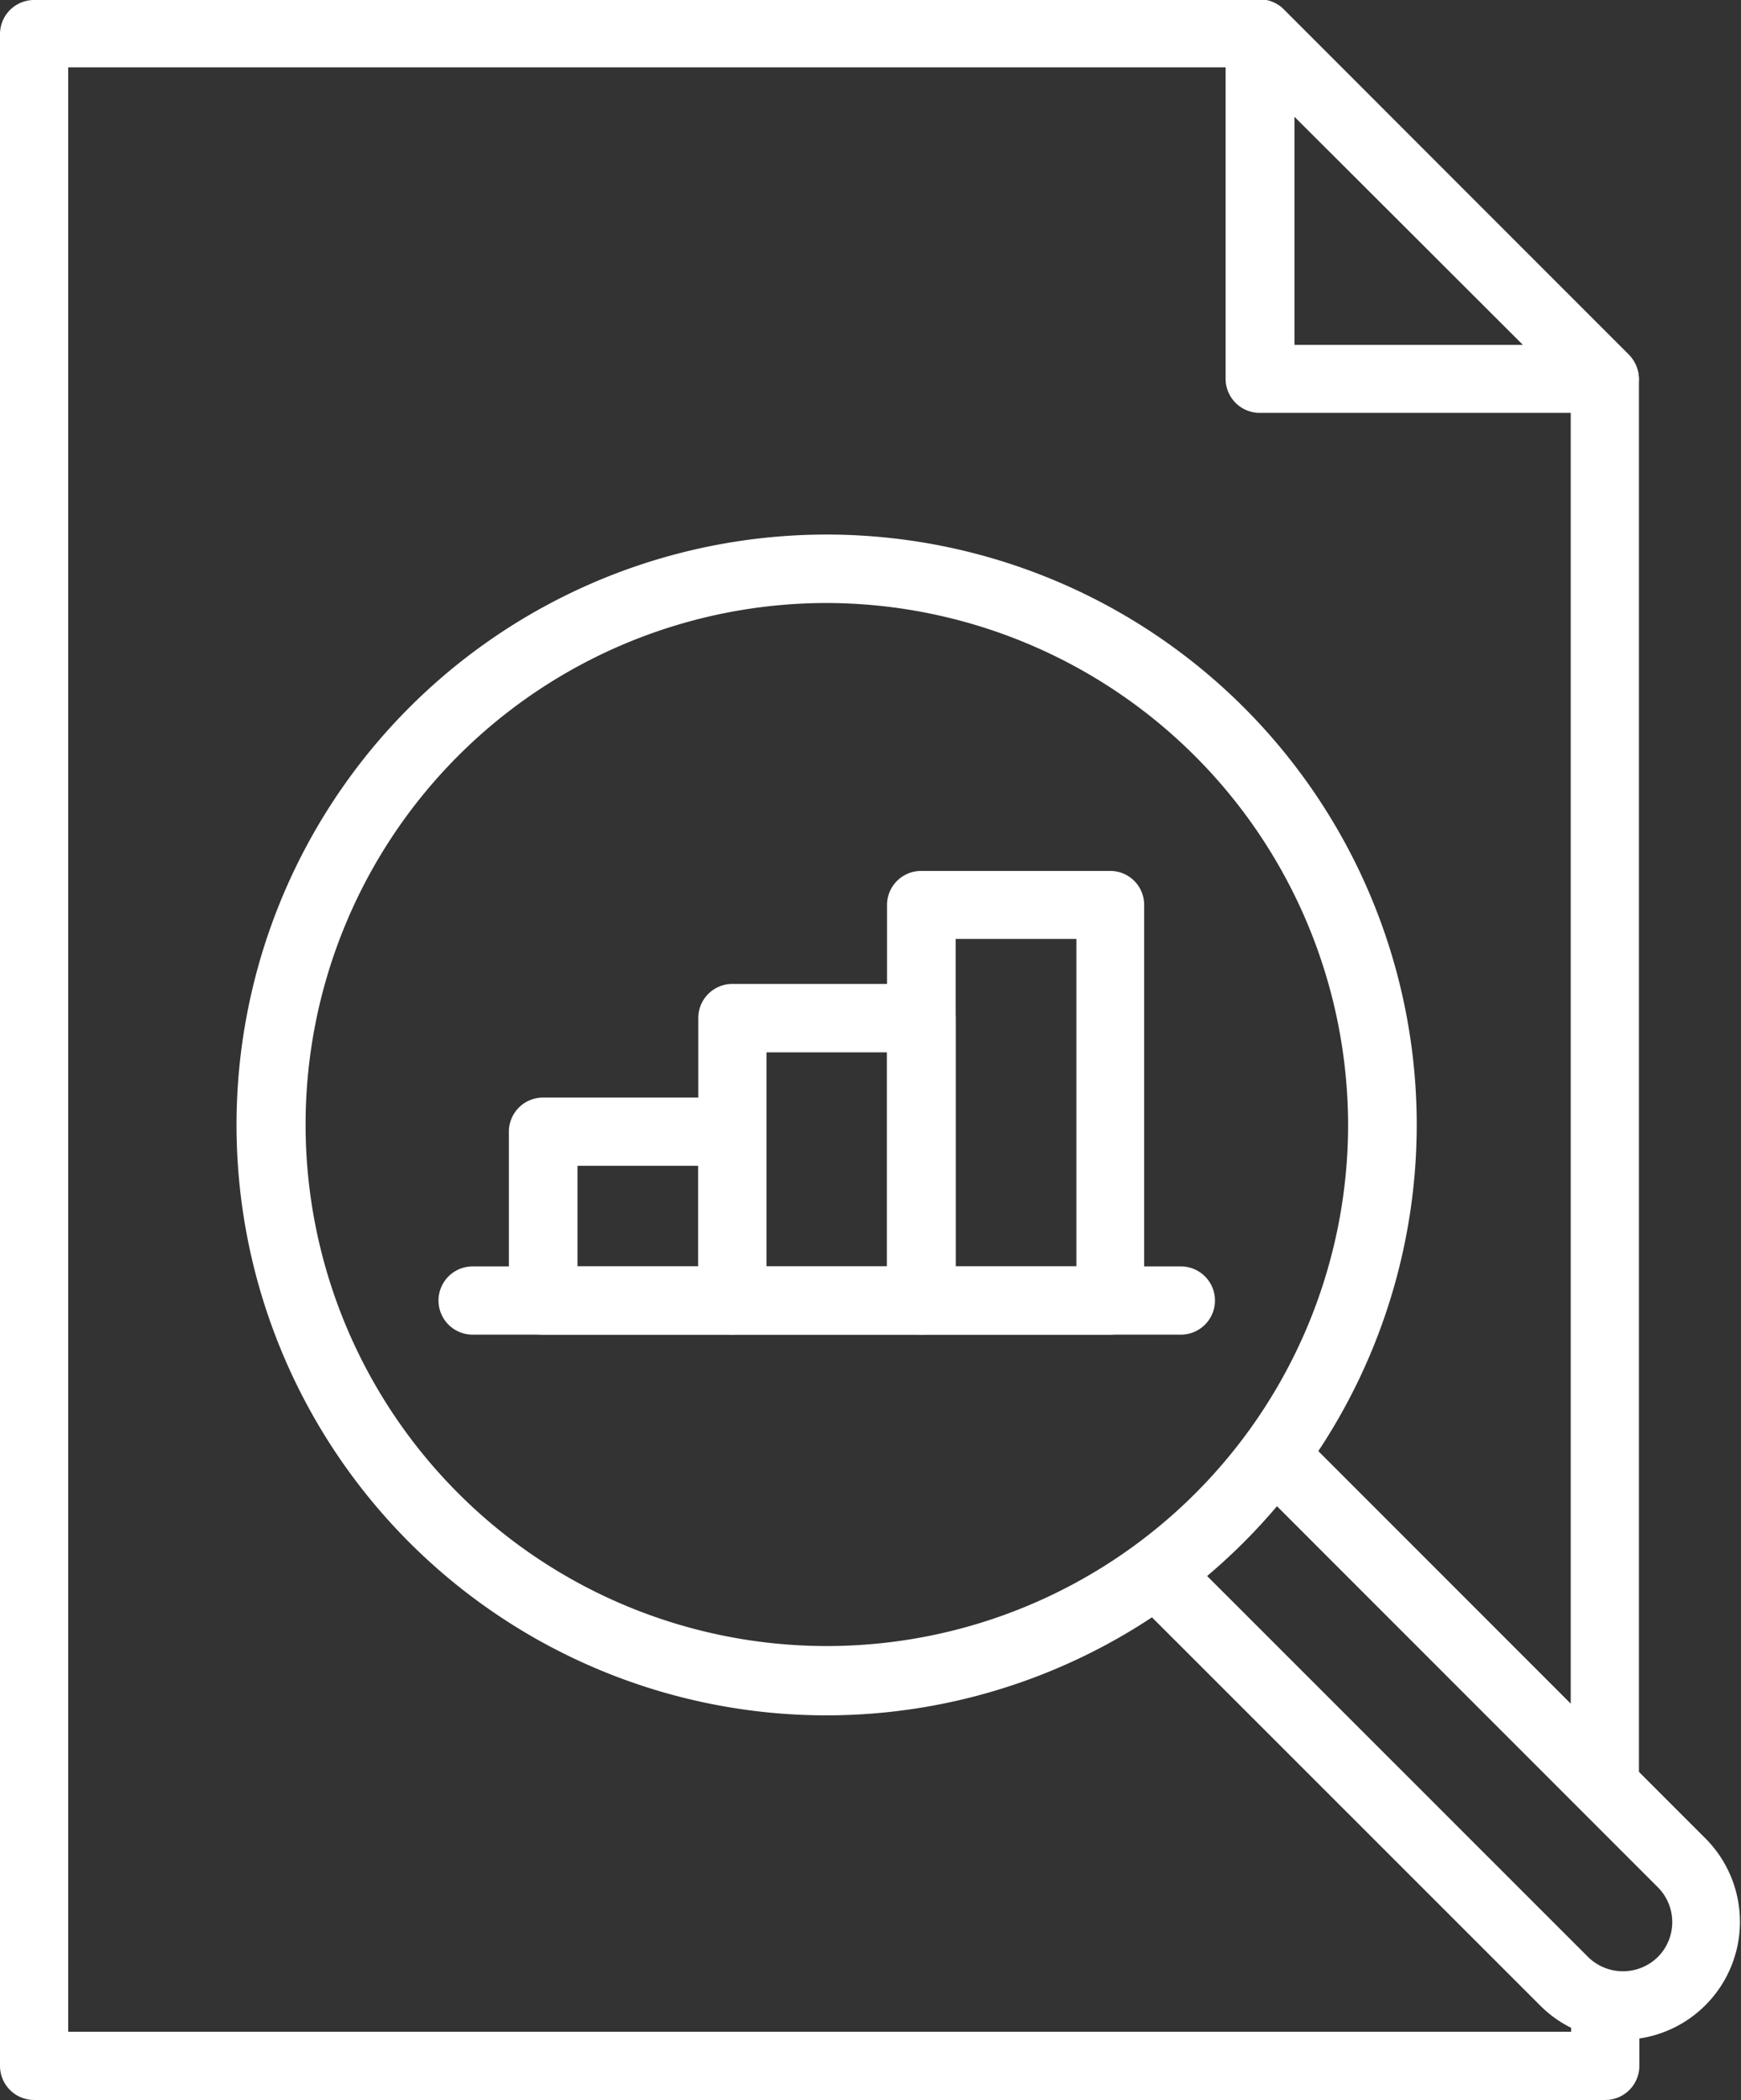 <svg id="Capa_1" data-name="Capa 1" xmlns="http://www.w3.org/2000/svg" viewBox="0 0 80.16 96.64"><rect x="0" y="0" width="80.16" height="96.64" fill="#333333" stroke="none"/><defs><style>.cls-1{fill:#fff;}</style></defs><path class="cls-1" d="M73.91,19H58a1.57,1.57,0,0,1-1.57-1.57V1.57A1.57,1.57,0,0,1,59.14.46L75,16.33a1.61,1.61,0,0,1,.34,1.72A1.58,1.58,0,0,1,73.91,19ZM59.6,15.87H70.12L59.6,5.36Z"/><path class="cls-1" d="M73.91,96.64H1.57A1.57,1.57,0,0,1,0,95.07V1.57A1.57,1.57,0,0,1,1.57,0H58a1.57,1.57,0,0,1,1.11.46L75,16.33a1.61,1.61,0,0,1,.46,1.11V82.05a1.57,1.57,0,0,1-3.14,0v-64l-15-14.95H3.14V93.5h69.2V92.3a1.57,1.57,0,0,1,3.14,0v2.77A1.57,1.57,0,0,1,73.91,96.64Z"/><path class="cls-1" d="M38.07,78.94A27.17,27.17,0,1,1,65.23,51.78,27.19,27.19,0,0,1,38.07,78.94Zm0-51.19a24,24,0,1,0,24,24A24.06,24.06,0,0,0,38.07,27.75Z"/><path class="cls-1" d="M74.73,93.87a5.35,5.35,0,0,1-3.82-1.58L52.12,73.51a1.58,1.58,0,0,1,0-2.22,1.56,1.56,0,0,1,2.22,0L73.13,90.07a2.29,2.29,0,0,0,3.19,0,2.27,2.27,0,0,0,0-3.23l-18-18a1.57,1.57,0,0,1,2.22-2.22l18,18a5.43,5.43,0,0,1-3.85,9.25Z"/><path class="cls-1" d="M54.37,61.42H21.76a1.57,1.57,0,0,1,0-3.14H54.37a1.57,1.57,0,0,1,0,3.14Z"/><path class="cls-1" d="M33.72,61.42H25a1.57,1.57,0,0,1-1.57-1.57V52.08A1.57,1.57,0,0,1,25,50.51h8.7a1.58,1.58,0,0,1,1.57,1.57v7.77A1.57,1.57,0,0,1,33.72,61.42Zm-7.13-3.14h5.56V53.65H26.59Z"/><path class="cls-1" d="M42.41,61.42H33.72a1.57,1.57,0,0,1-1.57-1.57v-13a1.57,1.57,0,0,1,1.57-1.57h8.69A1.57,1.57,0,0,1,44,46.86v13A1.57,1.57,0,0,1,42.41,61.42Zm-7.12-3.14h5.55V48.43H35.29Z"/><path class="cls-1" d="M51.11,61.42h-8.7a1.57,1.57,0,0,1-1.57-1.57V41.64a1.57,1.57,0,0,1,1.57-1.56h8.7a1.56,1.56,0,0,1,1.57,1.56V59.85A1.57,1.57,0,0,1,51.11,61.42ZM44,58.28h5.56V43.21H44Z"/></svg>